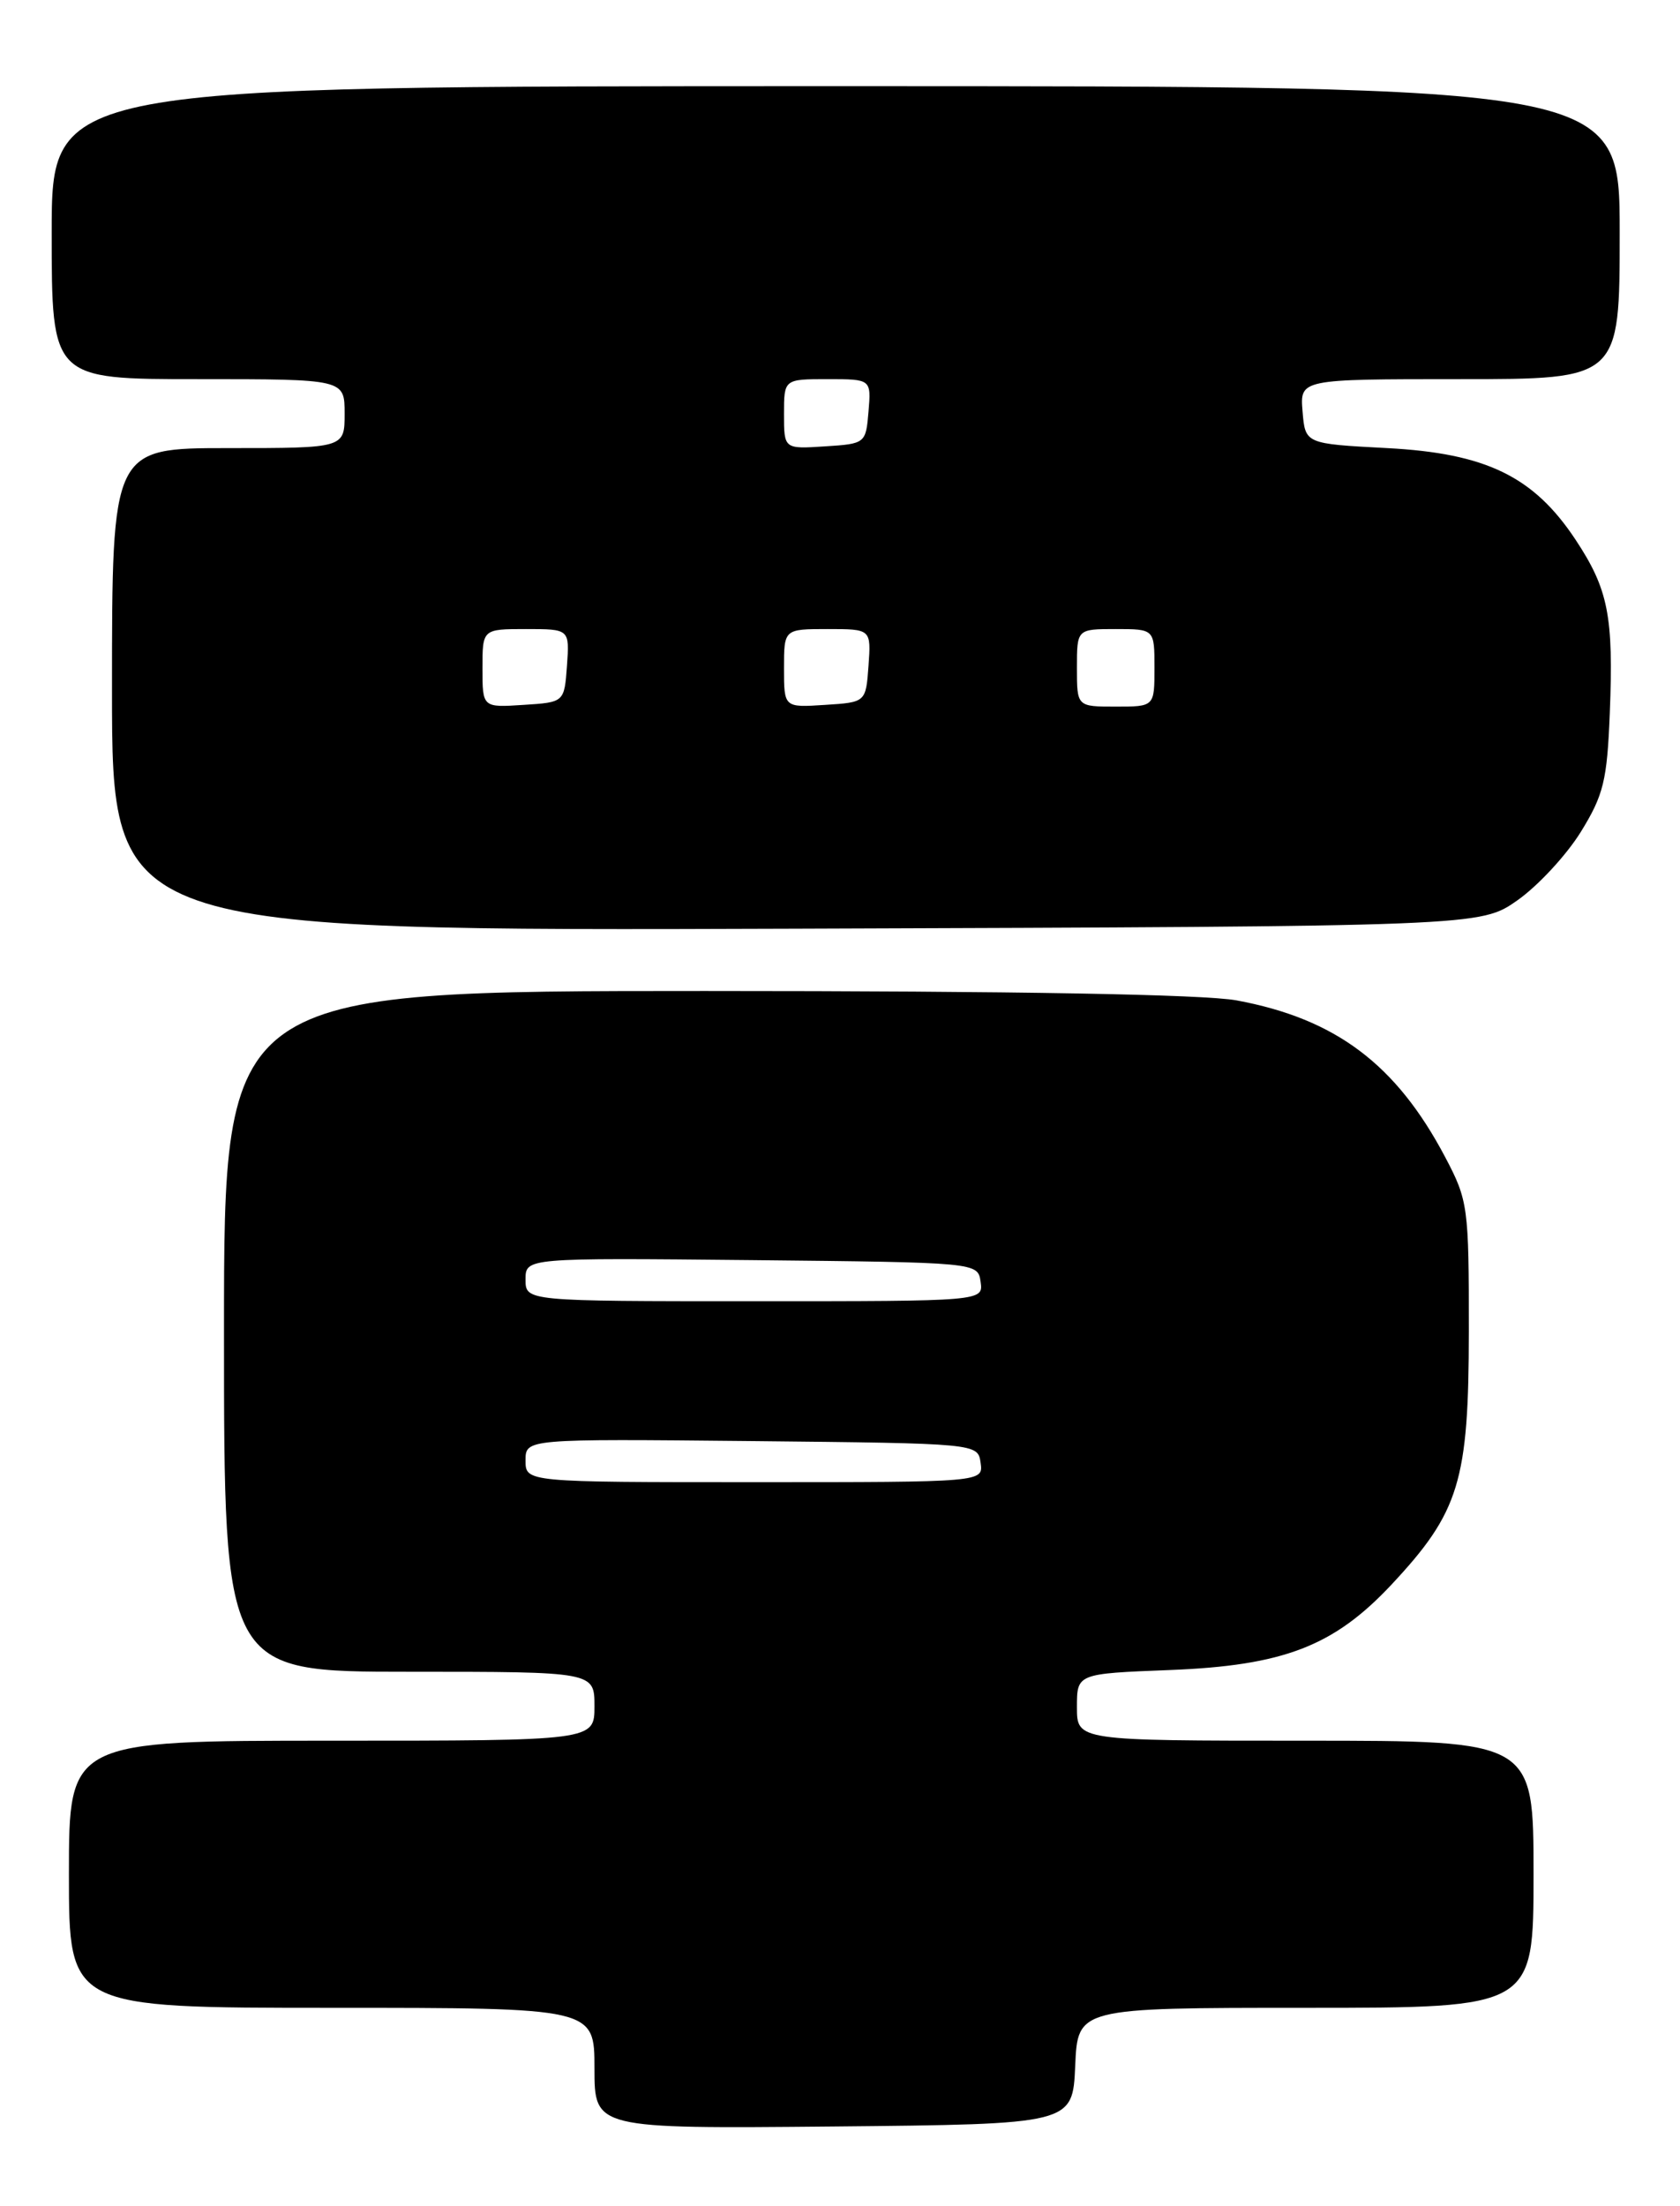 <?xml version="1.0" encoding="UTF-8" standalone="no"?>
<!DOCTYPE svg PUBLIC "-//W3C//DTD SVG 1.1//EN" "http://www.w3.org/Graphics/SVG/1.1/DTD/svg11.dtd" >
<svg xmlns="http://www.w3.org/2000/svg" xmlns:xlink="http://www.w3.org/1999/xlink" version="1.1" viewBox="0 0 195 256">
 <g >
 <path fill="currentColor"
d=" M 124.80 239.75 C 125.09 233.00 125.09 233.00 151.55 233.00 C 178.00 233.00 178.00 233.00 178.00 217.50 C 178.00 202.00 178.00 202.00 151.50 202.00 C 125.00 202.00 125.00 202.00 125.00 198.11 C 125.00 194.22 125.00 194.22 135.75 193.80 C 148.97 193.29 154.81 191.04 161.50 183.90 C 169.39 175.46 170.48 171.90 170.49 154.50 C 170.50 140.06 170.40 139.31 167.75 134.29 C 162.06 123.50 155.03 118.22 143.53 116.09 C 139.73 115.39 117.81 115.00 81.82 115.00 C 26.00 115.00 26.00 115.00 26.00 154.50 C 26.00 194.00 26.00 194.00 47.50 194.00 C 69.00 194.00 69.00 194.00 69.00 198.00 C 69.00 202.00 69.00 202.00 38.50 202.00 C 8.00 202.00 8.00 202.00 8.00 217.50 C 8.00 233.00 8.00 233.00 38.50 233.00 C 69.00 233.00 69.00 233.00 69.00 240.02 C 69.00 247.03 69.00 247.03 96.75 246.77 C 124.50 246.50 124.50 246.50 124.80 239.75 Z  M 176.14 104.47 C 178.51 102.80 181.81 99.24 183.48 96.55 C 186.13 92.26 186.54 90.58 186.85 82.78 C 187.30 71.49 186.68 68.38 182.87 62.62 C 178.01 55.29 172.49 52.60 161.00 52.00 C 151.50 51.50 151.50 51.50 151.19 47.75 C 150.88 44.00 150.88 44.00 169.44 44.00 C 188.00 44.00 188.00 44.00 188.00 27.00 C 188.00 10.00 188.00 10.00 97.00 10.00 C 6.00 10.00 6.00 10.00 6.00 27.00 C 6.00 44.00 6.00 44.00 23.00 44.00 C 40.00 44.00 40.00 44.00 40.00 48.00 C 40.00 52.00 40.00 52.00 26.50 52.00 C 13.00 52.00 13.00 52.00 13.00 80.02 C 13.00 108.04 13.00 108.04 92.41 107.77 C 171.83 107.50 171.83 107.50 176.14 104.47 Z  M 61.00 169.48 C 61.00 166.97 61.00 166.97 87.25 167.23 C 113.50 167.50 113.50 167.50 113.82 169.75 C 114.14 172.00 114.14 172.00 87.57 172.00 C 61.00 172.00 61.00 172.00 61.00 169.48 Z  M 61.00 148.48 C 61.00 145.97 61.00 145.97 87.25 146.23 C 113.50 146.50 113.50 146.50 113.82 148.75 C 114.14 151.00 114.14 151.00 87.57 151.00 C 61.00 151.00 61.00 151.00 61.00 148.48 Z  M 56.00 77.55 C 56.00 73.00 56.00 73.00 61.06 73.00 C 66.11 73.00 66.11 73.00 65.81 77.25 C 65.50 81.50 65.50 81.50 60.75 81.80 C 56.00 82.11 56.00 82.11 56.00 77.55 Z  M 91.00 77.55 C 91.00 73.00 91.00 73.00 96.06 73.00 C 101.11 73.00 101.11 73.00 100.81 77.25 C 100.50 81.50 100.50 81.50 95.75 81.80 C 91.00 82.11 91.00 82.11 91.00 77.55 Z  M 125.00 77.50 C 125.00 73.00 125.00 73.00 129.50 73.00 C 134.00 73.00 134.00 73.00 134.00 77.50 C 134.00 82.00 134.00 82.00 129.50 82.00 C 125.00 82.00 125.00 82.00 125.00 77.50 Z  M 91.00 48.05 C 91.00 44.00 91.00 44.00 96.06 44.00 C 101.12 44.00 101.12 44.00 100.81 47.75 C 100.50 51.46 100.45 51.50 95.75 51.80 C 91.00 52.11 91.00 52.11 91.00 48.05 Z "/>
</g>
</svg>